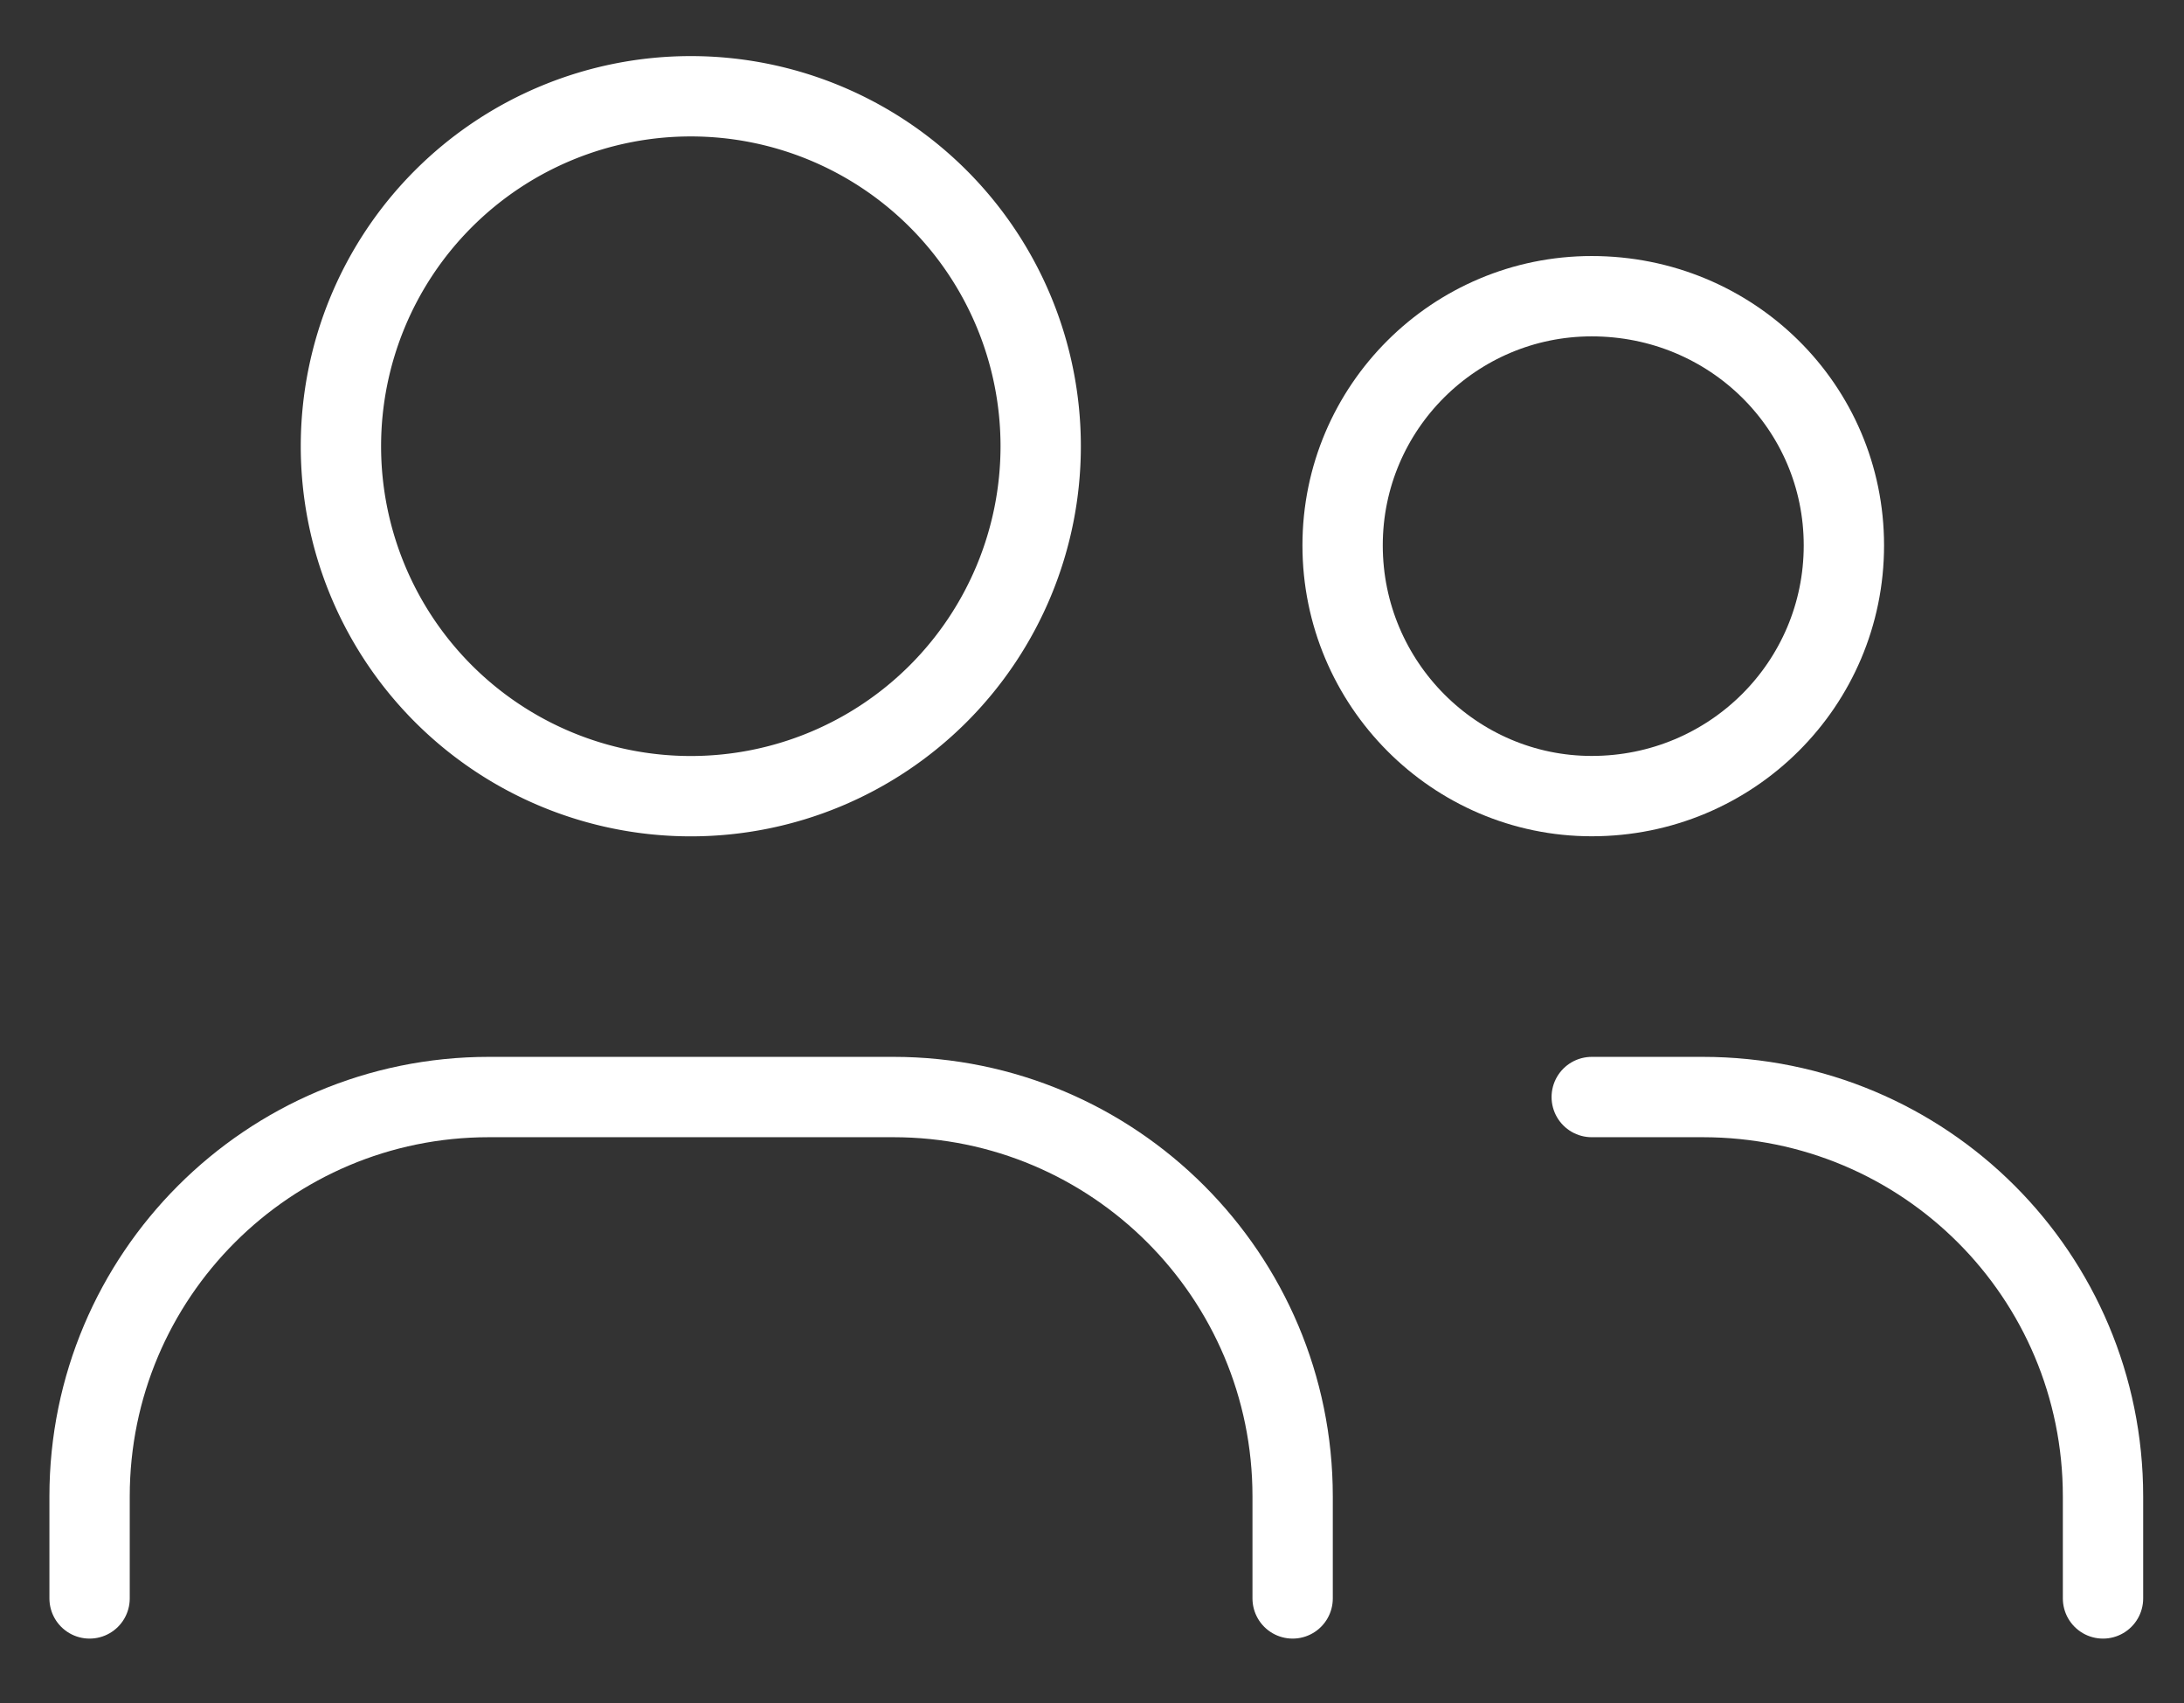 <svg xmlns="http://www.w3.org/2000/svg" width="59" height="46" viewBox="0 0 59 46"><rect x="0" y="0" width="59" height="46" fill="#333333" stroke="none"/><g><g><g><path fill="none" stroke="#fff" stroke-linecap="round" stroke-linejoin="round" stroke-miterlimit="20" stroke-width="2.17" d="M18.662 21.504a9.452 9.452 0 1 0 0-18.904 9.452 9.452 0 0 0 0 18.904z"/></g><g><path fill="none" stroke="#fff" stroke-linecap="round" stroke-linejoin="round" stroke-miterlimit="20" stroke-width="2.17" d="M43 21.502c3.78 0 6.812-3.032 6.812-6.771C49.812 11 46.78 8 43 8c-3.699 0-6.73 3-6.73 6.73 0 3.74 3.031 6.772 6.73 6.772z"/></g><g><path fill="none" stroke="#fff" stroke-linecap="round" stroke-linejoin="round" stroke-miterlimit="20" stroke-width="2.17" d="M2.42 43.172v0-2.755c0-5.958 4.829-10.787 10.787-10.787h10.926c5.958 0 10.787 4.829 10.787 10.787v2.755"/></g><g><path fill="none" stroke="#fff" stroke-linecap="round" stroke-linejoin="round" stroke-miterlimit="20" stroke-width="2.17" d="M43 29.63v0h3c6 0 10.812 4.829 10.812 10.787v2.755"/></g></g></g></svg>